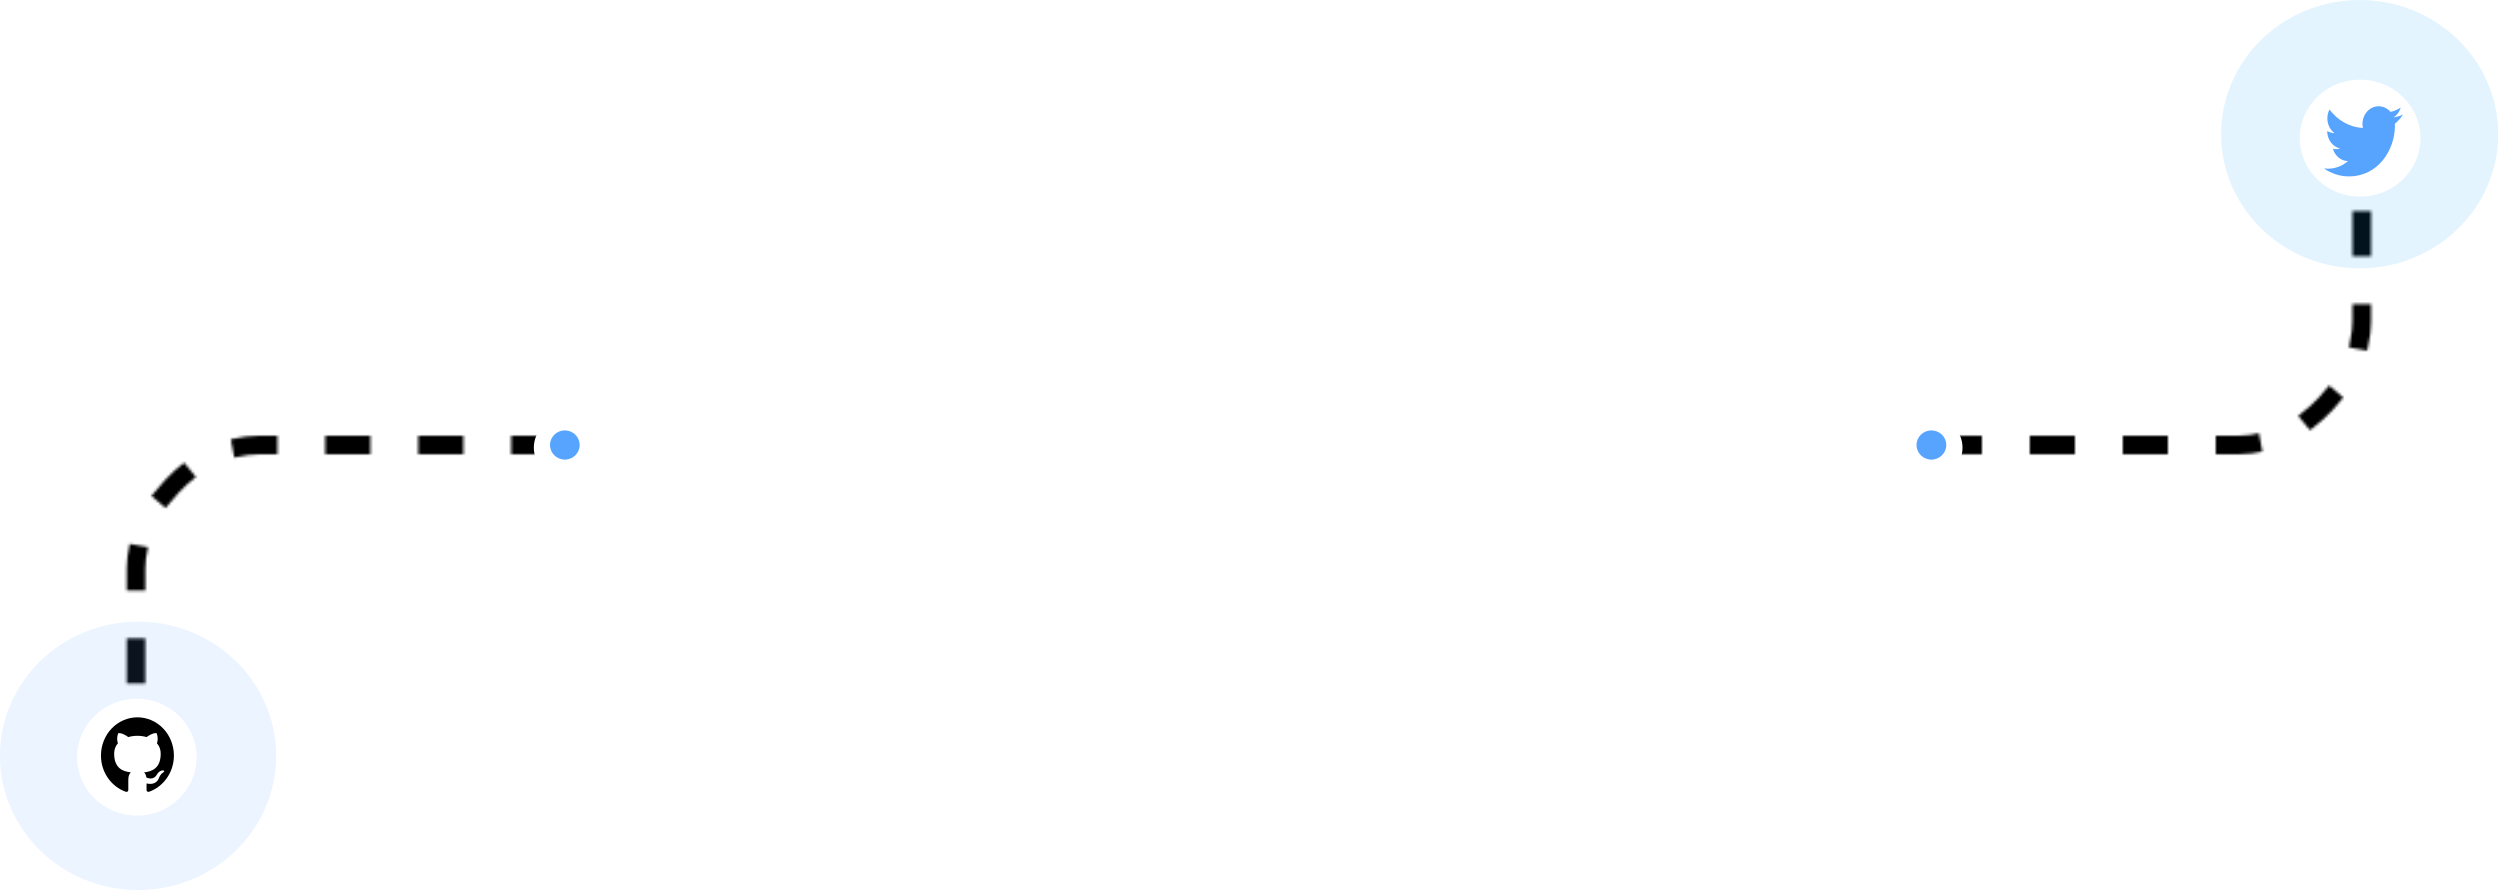 <svg width="941" height="335" viewBox="0 0 941 335" fill="none" xmlns="http://www.w3.org/2000/svg">
<mask id="mask0_196_11702" style="mask-type:alpha" maskUnits="userSpaceOnUse" x="645" y="16" width="248" height="155">
<rect x="-3.5" y="3.5" width="240.467" height="148" rx="46.5" transform="matrix(-1 0 0 1 885.467 16)" stroke="black" stroke-width="7" stroke-linecap="square" stroke-linejoin="round" stroke-dasharray="10 25"/>
</mask>
<g mask="url(#mask0_196_11702)">
<rect width="236.265" height="138" transform="matrix(-1 0 0 1 954.588 62)" fill="black"/>
</g>
<ellipse cx="52.148" cy="50.5" rx="52.148" ry="50.5" transform="matrix(-1 0 0 1 940.331 0)" fill="#1DA1F2" fill-opacity="0.12"/>
<g filter="url(#filter0_d_196_11702)">
<ellipse cx="22.718" cy="22" rx="22.718" ry="22" transform="matrix(-1 0 0 1 911.065 29)" fill="white"/>
</g>
<path d="M904.465 43.106C903.372 43.649 902.194 44.007 900.973 44.177C902.222 43.354 903.188 42.05 903.642 40.481C902.463 41.258 901.157 41.801 899.78 42.112C898.659 40.776 897.083 40 895.294 40C891.958 40 889.232 42.982 889.232 46.662C889.232 47.19 889.289 47.703 889.388 48.184C884.334 47.904 879.834 45.249 876.838 41.227C876.313 42.205 876.015 43.354 876.015 44.566C876.015 46.88 877.079 48.929 878.726 50.094C877.718 50.094 876.781 49.783 875.958 49.318V49.364C875.958 52.594 878.059 55.297 880.842 55.902C879.948 56.169 879.01 56.207 878.102 56.011C878.487 57.335 879.242 58.493 880.261 59.323C881.28 60.153 882.51 60.613 883.78 60.639C881.628 62.503 878.959 63.511 876.213 63.496C875.731 63.496 875.248 63.465 874.765 63.403C877.463 65.297 880.671 66.4 884.107 66.4C895.294 66.4 901.441 56.244 901.441 47.439C901.441 47.144 901.441 46.864 901.427 46.569C902.62 45.637 903.642 44.457 904.465 43.106Z" fill="#57A4FF"/>
<g filter="url(#filter1_d_196_11702)">
<ellipse cx="11.711" cy="11.5" rx="11.711" ry="11.5" transform="matrix(-1 0 0 1 738.691 156)" fill="white"/>
</g>
<ellipse cx="5.601" cy="5.5" rx="5.601" ry="5.5" transform="matrix(-1 0 0 1 732.581 162)" fill="#57A4FF"/>
<mask id="mask1_196_11702" style="mask-type:alpha" maskUnits="userSpaceOnUse" x="47" y="164" width="248" height="155">
<rect x="3.5" y="-3.5" width="239.602" height="148" rx="46.5" transform="matrix(1 0 0 -1 47.697 312)" stroke="black" stroke-width="7" stroke-linecap="square" stroke-linejoin="round" stroke-dasharray="10 25"/>
</mask>
<g mask="url(#mask1_196_11702)">
<rect width="235.439" height="138" transform="matrix(1 0 0 -1 -14.207 273)" fill="black"/>
</g>
<ellipse cx="51.965" cy="50.5" rx="51.965" ry="50.5" transform="matrix(1 0 0 -1 0 335)" fill="#57A4FF" fill-opacity="0.12"/>
<g filter="url(#filter2_d_196_11702)">
<ellipse cx="22.5" cy="22" rx="22.5" ry="22" transform="matrix(1 0 0 -1 29 306)" fill="white"/>
</g>
<path d="M51.729 270C53.532 270 55.317 270.372 56.983 271.094C58.649 271.817 60.162 272.876 61.437 274.211C64.012 276.908 65.458 280.565 65.458 284.378C65.458 290.734 61.518 296.125 56.068 298.038C55.381 298.153 55.161 297.707 55.161 297.319V294.889C58.965 295.752 59.775 292.962 59.775 292.962C60.406 291.294 61.298 290.849 61.298 290.849C62.548 289.957 61.202 289.986 61.202 289.986C59.829 290.087 59.102 291.467 59.102 291.467C57.907 293.652 55.889 293.005 55.107 292.66C54.983 291.726 54.626 291.093 54.242 290.734C57.289 290.374 60.488 289.138 60.488 283.659C60.488 282.063 59.967 280.784 59.074 279.763C59.212 279.403 59.692 277.908 58.937 275.967C58.937 275.967 57.784 275.579 55.161 277.434C54.077 277.117 52.896 276.959 51.729 276.959C50.562 276.959 49.382 277.117 48.297 277.434C45.675 275.579 44.521 275.967 44.521 275.967C43.766 277.908 44.247 279.403 44.384 279.763C43.492 280.784 42.97 282.063 42.97 283.659C42.97 289.152 46.183 290.36 49.244 290.719C48.75 291.165 48.297 292.042 48.297 293.379L48.297 297.319C48.297 297.707 48.077 298.167 47.377 298.038C41.926 296.111 38 290.734 38 284.378C38 282.49 38.355 280.62 39.045 278.876C39.735 277.132 40.746 275.546 42.021 274.211C43.296 272.876 44.809 271.817 46.475 271.094C48.141 270.372 49.926 270 51.729 270Z" fill="black"/>
<g filter="url(#filter3_d_196_11702)">
<ellipse cx="11.671" cy="11.5" rx="11.671" ry="11.5" transform="matrix(1 0 0 -1 200.935 179)" fill="white"/>
</g>
<ellipse cx="5.582" cy="5.5" rx="5.582" ry="5.5" transform="matrix(1 0 0 -1 207.024 173)" fill="#57A4FF"/>
<defs>
<filter id="filter0_d_196_11702" x="861.63" y="26" width="53.435" height="52" filterUnits="userSpaceOnUse" color-interpolation-filters="sRGB">
<feFlood flood-opacity="0" result="BackgroundImageFix"/>
<feColorMatrix in="SourceAlpha" type="matrix" values="0 0 0 0 0 0 0 0 0 0 0 0 0 0 0 0 0 0 127 0" result="hardAlpha"/>
<feOffset dy="1"/>
<feGaussianBlur stdDeviation="2"/>
<feComposite in2="hardAlpha" operator="out"/>
<feColorMatrix type="matrix" values="0 0 0 0 0 0 0 0 0 0 0 0 0 0 0 0 0 0 0.25 0"/>
<feBlend mode="normal" in2="BackgroundImageFix" result="effect1_dropShadow_196_11702"/>
<feBlend mode="normal" in="SourceGraphic" in2="effect1_dropShadow_196_11702" result="shape"/>
</filter>
<filter id="filter1_d_196_11702" x="711.268" y="153" width="31.423" height="31" filterUnits="userSpaceOnUse" color-interpolation-filters="sRGB">
<feFlood flood-opacity="0" result="BackgroundImageFix"/>
<feColorMatrix in="SourceAlpha" type="matrix" values="0 0 0 0 0 0 0 0 0 0 0 0 0 0 0 0 0 0 127 0" result="hardAlpha"/>
<feOffset dy="1"/>
<feGaussianBlur stdDeviation="2"/>
<feComposite in2="hardAlpha" operator="out"/>
<feColorMatrix type="matrix" values="0 0 0 0 0 0 0 0 0 0 0 0 0 0 0 0 0 0 0.25 0"/>
<feBlend mode="normal" in2="BackgroundImageFix" result="effect1_dropShadow_196_11702"/>
<feBlend mode="normal" in="SourceGraphic" in2="effect1_dropShadow_196_11702" result="shape"/>
</filter>
<filter id="filter2_d_196_11702" x="25" y="259" width="53" height="52" filterUnits="userSpaceOnUse" color-interpolation-filters="sRGB">
<feFlood flood-opacity="0" result="BackgroundImageFix"/>
<feColorMatrix in="SourceAlpha" type="matrix" values="0 0 0 0 0 0 0 0 0 0 0 0 0 0 0 0 0 0 127 0" result="hardAlpha"/>
<feOffset dy="1"/>
<feGaussianBlur stdDeviation="2"/>
<feComposite in2="hardAlpha" operator="out"/>
<feColorMatrix type="matrix" values="0 0 0 0 0 0 0 0 0 0 0 0 0 0 0 0 0 0 0.25 0"/>
<feBlend mode="normal" in2="BackgroundImageFix" result="effect1_dropShadow_196_11702"/>
<feBlend mode="normal" in="SourceGraphic" in2="effect1_dropShadow_196_11702" result="shape"/>
</filter>
<filter id="filter3_d_196_11702" x="196.935" y="153" width="31.341" height="31" filterUnits="userSpaceOnUse" color-interpolation-filters="sRGB">
<feFlood flood-opacity="0" result="BackgroundImageFix"/>
<feColorMatrix in="SourceAlpha" type="matrix" values="0 0 0 0 0 0 0 0 0 0 0 0 0 0 0 0 0 0 127 0" result="hardAlpha"/>
<feOffset dy="1"/>
<feGaussianBlur stdDeviation="2"/>
<feComposite in2="hardAlpha" operator="out"/>
<feColorMatrix type="matrix" values="0 0 0 0 0 0 0 0 0 0 0 0 0 0 0 0 0 0 0.25 0"/>
<feBlend mode="normal" in2="BackgroundImageFix" result="effect1_dropShadow_196_11702"/>
<feBlend mode="normal" in="SourceGraphic" in2="effect1_dropShadow_196_11702" result="shape"/>
</filter>
</defs>
</svg>
